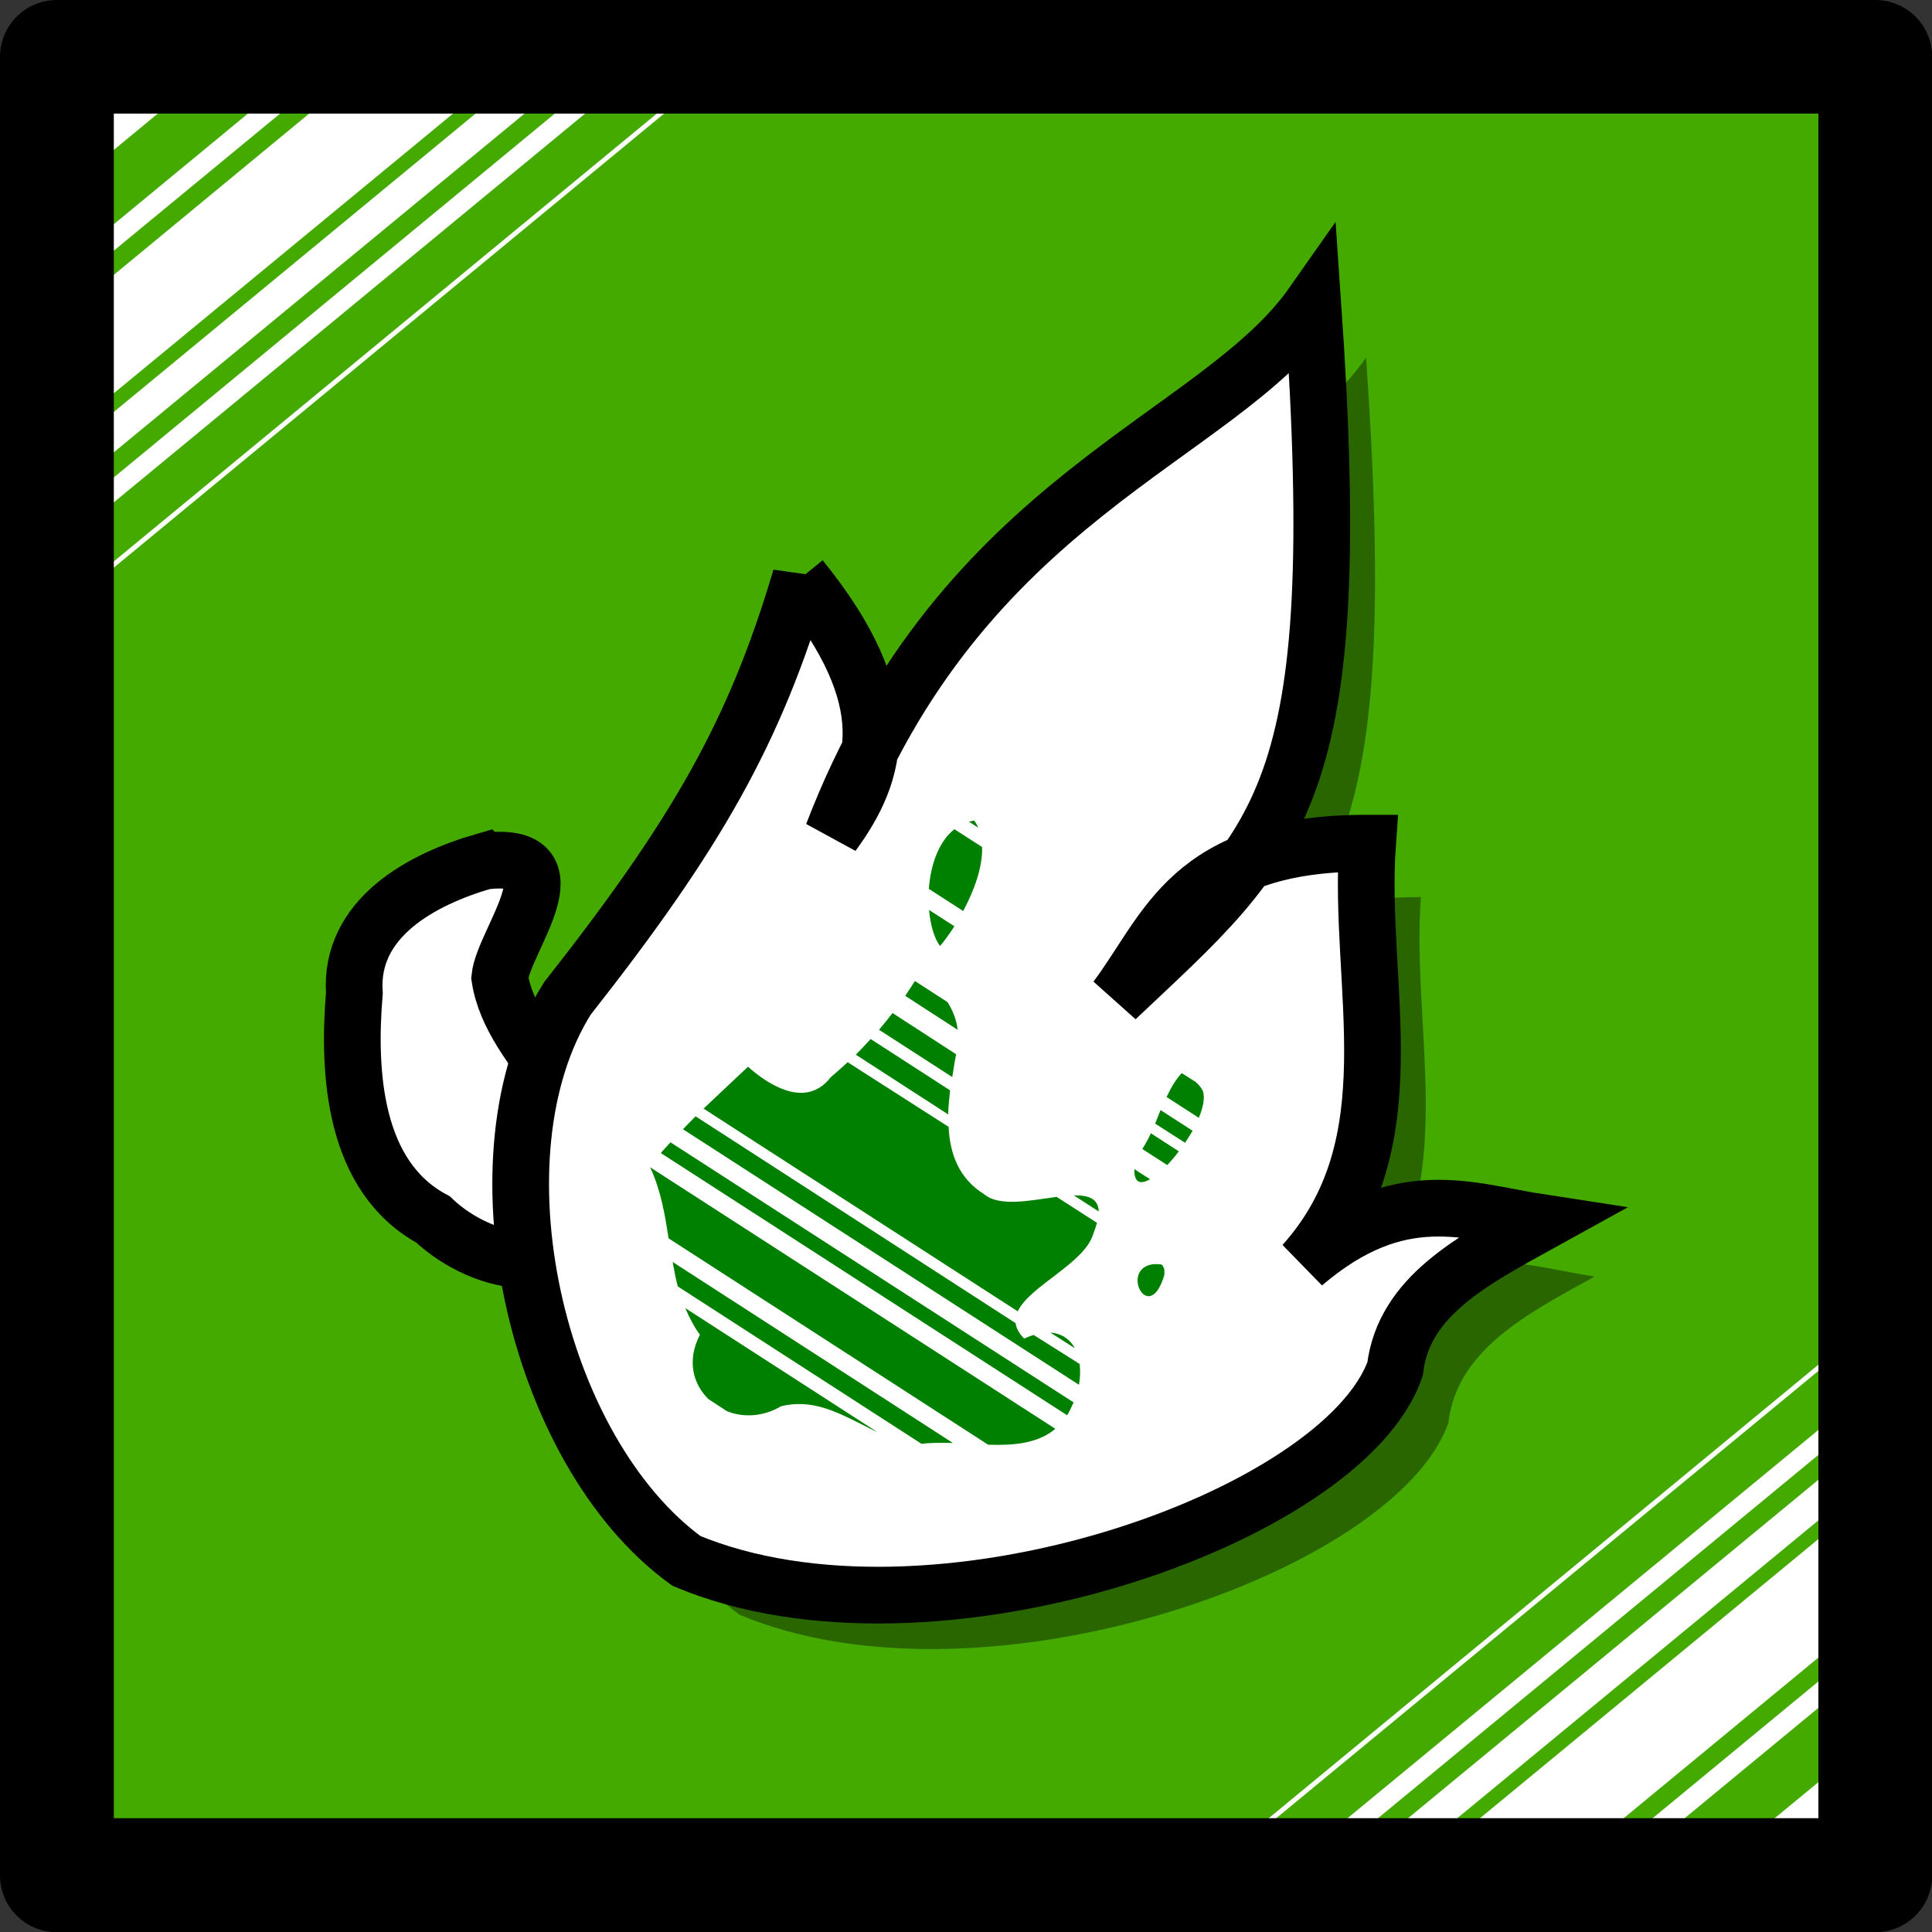<svg xmlns="http://www.w3.org/2000/svg" xmlns:svg="http://www.w3.org/2000/svg" id="svg25719" width="34" height="34" version="1.1" viewBox="0 0 8.996 8.996"><rect x="0" y="0" width="8.996" height="8.996" fill="#333333" stroke="none"/><g id="layer1" transform="translate(-13.995,-26.788)"><path id="path1694-1-6-0-0-2-4-2-9-6-7" fill="#cc0" fill-rule="evenodd" stroke="none" d="m 14.326,35.519 v -8.467 h 8.467 v 8.467 h -8.467" style="fill:#4a0;fill-opacity:1;stroke-width:.265"/><path style="opacity:.4;fill:#000;fill-opacity:1;stroke:none;stroke-width:.264;stroke-dasharray:none" id="path14198-2" d="m 17.971,29.729 c -0.212,0.716 -0.48,1.189 -1.086,1.959 -0.459,0.727 -0.153,2.105 0.554,2.619 1.139,0.477 3.059,-0.203 3.3,-0.894 0.04,-0.34 0.366,-0.507 0.681,-0.681 -0.34,-0.052 -0.659,-0.19 -1.107,0.192 0.505,-0.563 0.25,-1.294 0.298,-1.959 -0.834,-7.68e-4 -0.929,0.402 -1.171,0.724 0.77,-0.728 1.077,-0.916 0.916,-3.236 -0.446,0.636 -1.632,0.895 -2.236,2.47 0.212,-0.289 0.313,-0.623 -0.149,-1.192 z"/><path id="path1694-1-6-0-0-2-4-2-1-9-4-9" style="fill:#fff;fill-opacity:1;stroke-width:.265" d="m 14.774,27.092 -0.507,0.418 v 0.189 l 0.735,-0.607 z m 0.648,0 -1.154,0.952 v 0.123 l 1.304,-1.075 z m 0.285,0 -1.439,1.188 v 0.551 l 2.108,-1.738 z m 0.775,0 -2.214,1.826 v 0.188 l 2.442,-2.014 z m 0.369,0 -2.583,2.131 v 0.116 l 2.724,-2.247 z m 0.475,0 -3.058,2.522 v 0.029 l 3.093,-2.552 z m 5.408,5.826 -3.201,2.641 h 0.035 l 3.166,-2.612 z m 0,0.304 -2.833,2.336 h 0.142 l 2.691,-2.22 z m 0,0.232 -2.551,2.104 h 0.229 l 2.322,-1.915 z m 0,0.276 -2.216,1.828 h 0.669 l 1.548,-1.277 z m 0,0.663 -1.412,1.165 h 0.149 l 1.263,-1.042 z m 0,0.469 -0.844,0.696 h 0.228 l 0.615,-0.507 z"/><path style="color:#000;fill:#000;fill-opacity:1;stroke-width:.265;stroke-linecap:round;stroke-linejoin:round;-inkscape-stroke:none" id="path424-0-7-3-0-1-8-4-0-5" d="m 14.26,26.788 a 0.265,0.265 0 0 0 -0.265,0.265 v 8.467 a 0.265,0.265 0 0 0 0.265,0.265 h 8.467 a 0.265,0.265 0 0 0 0.265,-0.265 V 27.053 A 0.265,0.265 0 0 0 22.726,26.788 Z m 0.265,0.529 h 7.937 v 7.937 h -7.937 z"/><path style="fill:#fff;fill-opacity:1;stroke:#000;stroke-width:.264;stroke-dasharray:none" id="path14209" d="m 16.249,30.798 c -0.287,0.083 -0.628,0.263 -0.604,0.614 -0.031,0.371 -0.004,0.855 0.366,1.054 0.234,0.223 0.695,0.32 0.726,-0.128 0.089,-0.408 -0.359,-0.634 -0.415,-0.998 0.018,-0.175 0.374,-0.597 -0.073,-0.542 z"/><path style="fill:#fff;fill-opacity:1;stroke:#000;stroke-width:.264;stroke-dasharray:none" id="path14198" d="m 17.723,29.478 c -0.212,0.716 -0.48,1.189 -1.086,1.959 -0.459,0.727 -0.153,2.105 0.554,2.619 1.139,0.477 3.059,-0.203 3.3,-0.894 0.04,-0.34 0.366,-0.507 0.681,-0.681 -0.34,-0.052 -0.659,-0.19 -1.107,0.192 0.505,-0.563 0.25,-1.294 0.298,-1.959 -0.834,-7.67e-4 -0.929,0.402 -1.171,0.724 0.77,-0.728 1.077,-0.916 0.916,-3.236 -0.446,0.636 -1.632,0.895 -2.236,2.47 0.212,-0.289 0.313,-0.623 -0.149,-1.192 z"/><path id="rect17282" style="fill:green;fill-opacity:1;stroke:none;stroke-width:.369;stroke-dasharray:none" d="m 18.531,30.609 c -0.008,0.001 -0.016,0.003 -0.024,0.005 l 0.043,0.028 c -0.005,-0.012 -0.011,-0.023 -0.019,-0.033 z m -0.092,0.04 c -0.074,0.058 -0.111,0.168 -0.119,0.278 l 0.16,0.103 c 0.05,-0.094 0.091,-0.203 0.088,-0.298 z m -0.118,0.376 c 0.006,0.068 0.023,0.13 0.051,0.168 0.021,-0.024 0.044,-0.057 0.067,-0.092 z m -0.066,0.331 c -0.015,0.023 -0.03,0.047 -0.045,0.069 l 0.244,0.158 c -0.005,-0.046 -0.022,-0.089 -0.047,-0.129 z m -0.104,0.149 c -0.02,0.026 -0.041,0.052 -0.063,0.078 l 0.341,0.22 c 0.006,-0.037 0.011,-0.072 0.018,-0.106 z m -0.102,0.121 c -0.023,0.025 -0.045,0.049 -0.069,0.073 l 0.43,0.278 c 8.46e-4,-0.037 0.005,-0.074 0.009,-0.112 z m -0.107,0.108 c -0.026,0.024 -0.053,0.048 -0.08,0.071 -0.123,0.159 -0.315,0.012 -0.384,-0.05 -0.067,0.064 -0.138,0.129 -0.207,0.195 l 1.463,0.944 c 0.054,-0.117 0.311,-0.224 0.351,-0.359 0.008,-0.02 0.013,-0.037 0.018,-0.053 l -0.188,-0.121 c -0.121,0.016 -0.265,0.048 -0.337,-0.012 -0.118,-0.073 -0.16,-0.188 -0.166,-0.314 z m 1.555,0.051 c -0.03,0.033 -0.051,0.071 -0.07,0.111 l 0.15,0.097 c 0.021,-0.05 0.03,-0.096 0.018,-0.127 -0.008,-0.016 -0.02,-0.029 -0.034,-0.041 l -0.052,-0.033 c -0.004,-0.002 -0.008,-0.005 -0.012,-0.007 z m -0.098,0.172 c -0.009,0.021 -0.017,0.042 -0.025,0.063 l 0.139,0.089 c 0.013,-0.019 0.024,-0.037 0.035,-0.056 z m -2.165,0.029 c -0.02,0.02 -0.04,0.04 -0.059,0.06 l 1.844,1.19 c 0.006,-0.033 0.007,-0.066 0.003,-0.097 L 18.808,33.004 c -0.014,0.004 -0.029,0.01 -0.044,0.017 -0.025,-0.025 -0.037,-0.049 -0.04,-0.072 z m 2.12,0.079 c -0.012,0.025 -0.025,0.05 -0.04,0.073 l 0.116,0.075 c 0.018,-0.019 0.037,-0.041 0.054,-0.064 z m -2.237,0.042 c -0.015,0.017 -0.031,0.033 -0.045,0.05 l 1.892,1.221 c 0.009,-0.015 0.017,-0.031 0.025,-0.049 0.002,-0.004 0.003,-0.007 0.005,-0.011 z m -0.095,0.116 c 0.051,0.109 0.069,0.221 0.086,0.331 l 1.488,0.961 c 0.118,0.004 0.231,-0.005 0.313,-0.074 z m 2.255,0.009 c -0.002,0.065 0.029,0.072 0.073,0.047 z m -0.282,0.122 0.116,0.075 c -0.002,-0.061 -0.049,-0.076 -0.116,-0.075 z m -1.868,0.31 c 0.007,0.038 0.014,0.077 0.024,0.114 l 1.135,0.733 c 0.045,-0.006 0.095,-0.005 0.146,-0.004 z m 2.242,0.01 c -0.166,0.016 -0.023,0.294 0.048,0.049 l -5.29e-4,-0.025 -0.008,-0.018 -0.008,-0.005 c -0.011,-8.46e-4 -0.022,-0.001 -0.031,-5.29e-4 z m -2.183,0.205 c 0.018,0.042 0.039,0.084 0.068,0.124 -0.062,0.12 -0.032,0.23 0.04,0.3 l 0.086,0.056 c 0.075,0.03 0.167,0.027 0.252,-0.023 0.171,-0.042 0.305,0.054 0.448,0.12 z m 1.7,0.114 0.114,0.073 c -0.023,-0.042 -0.061,-0.069 -0.114,-0.073 z"/></g></svg>